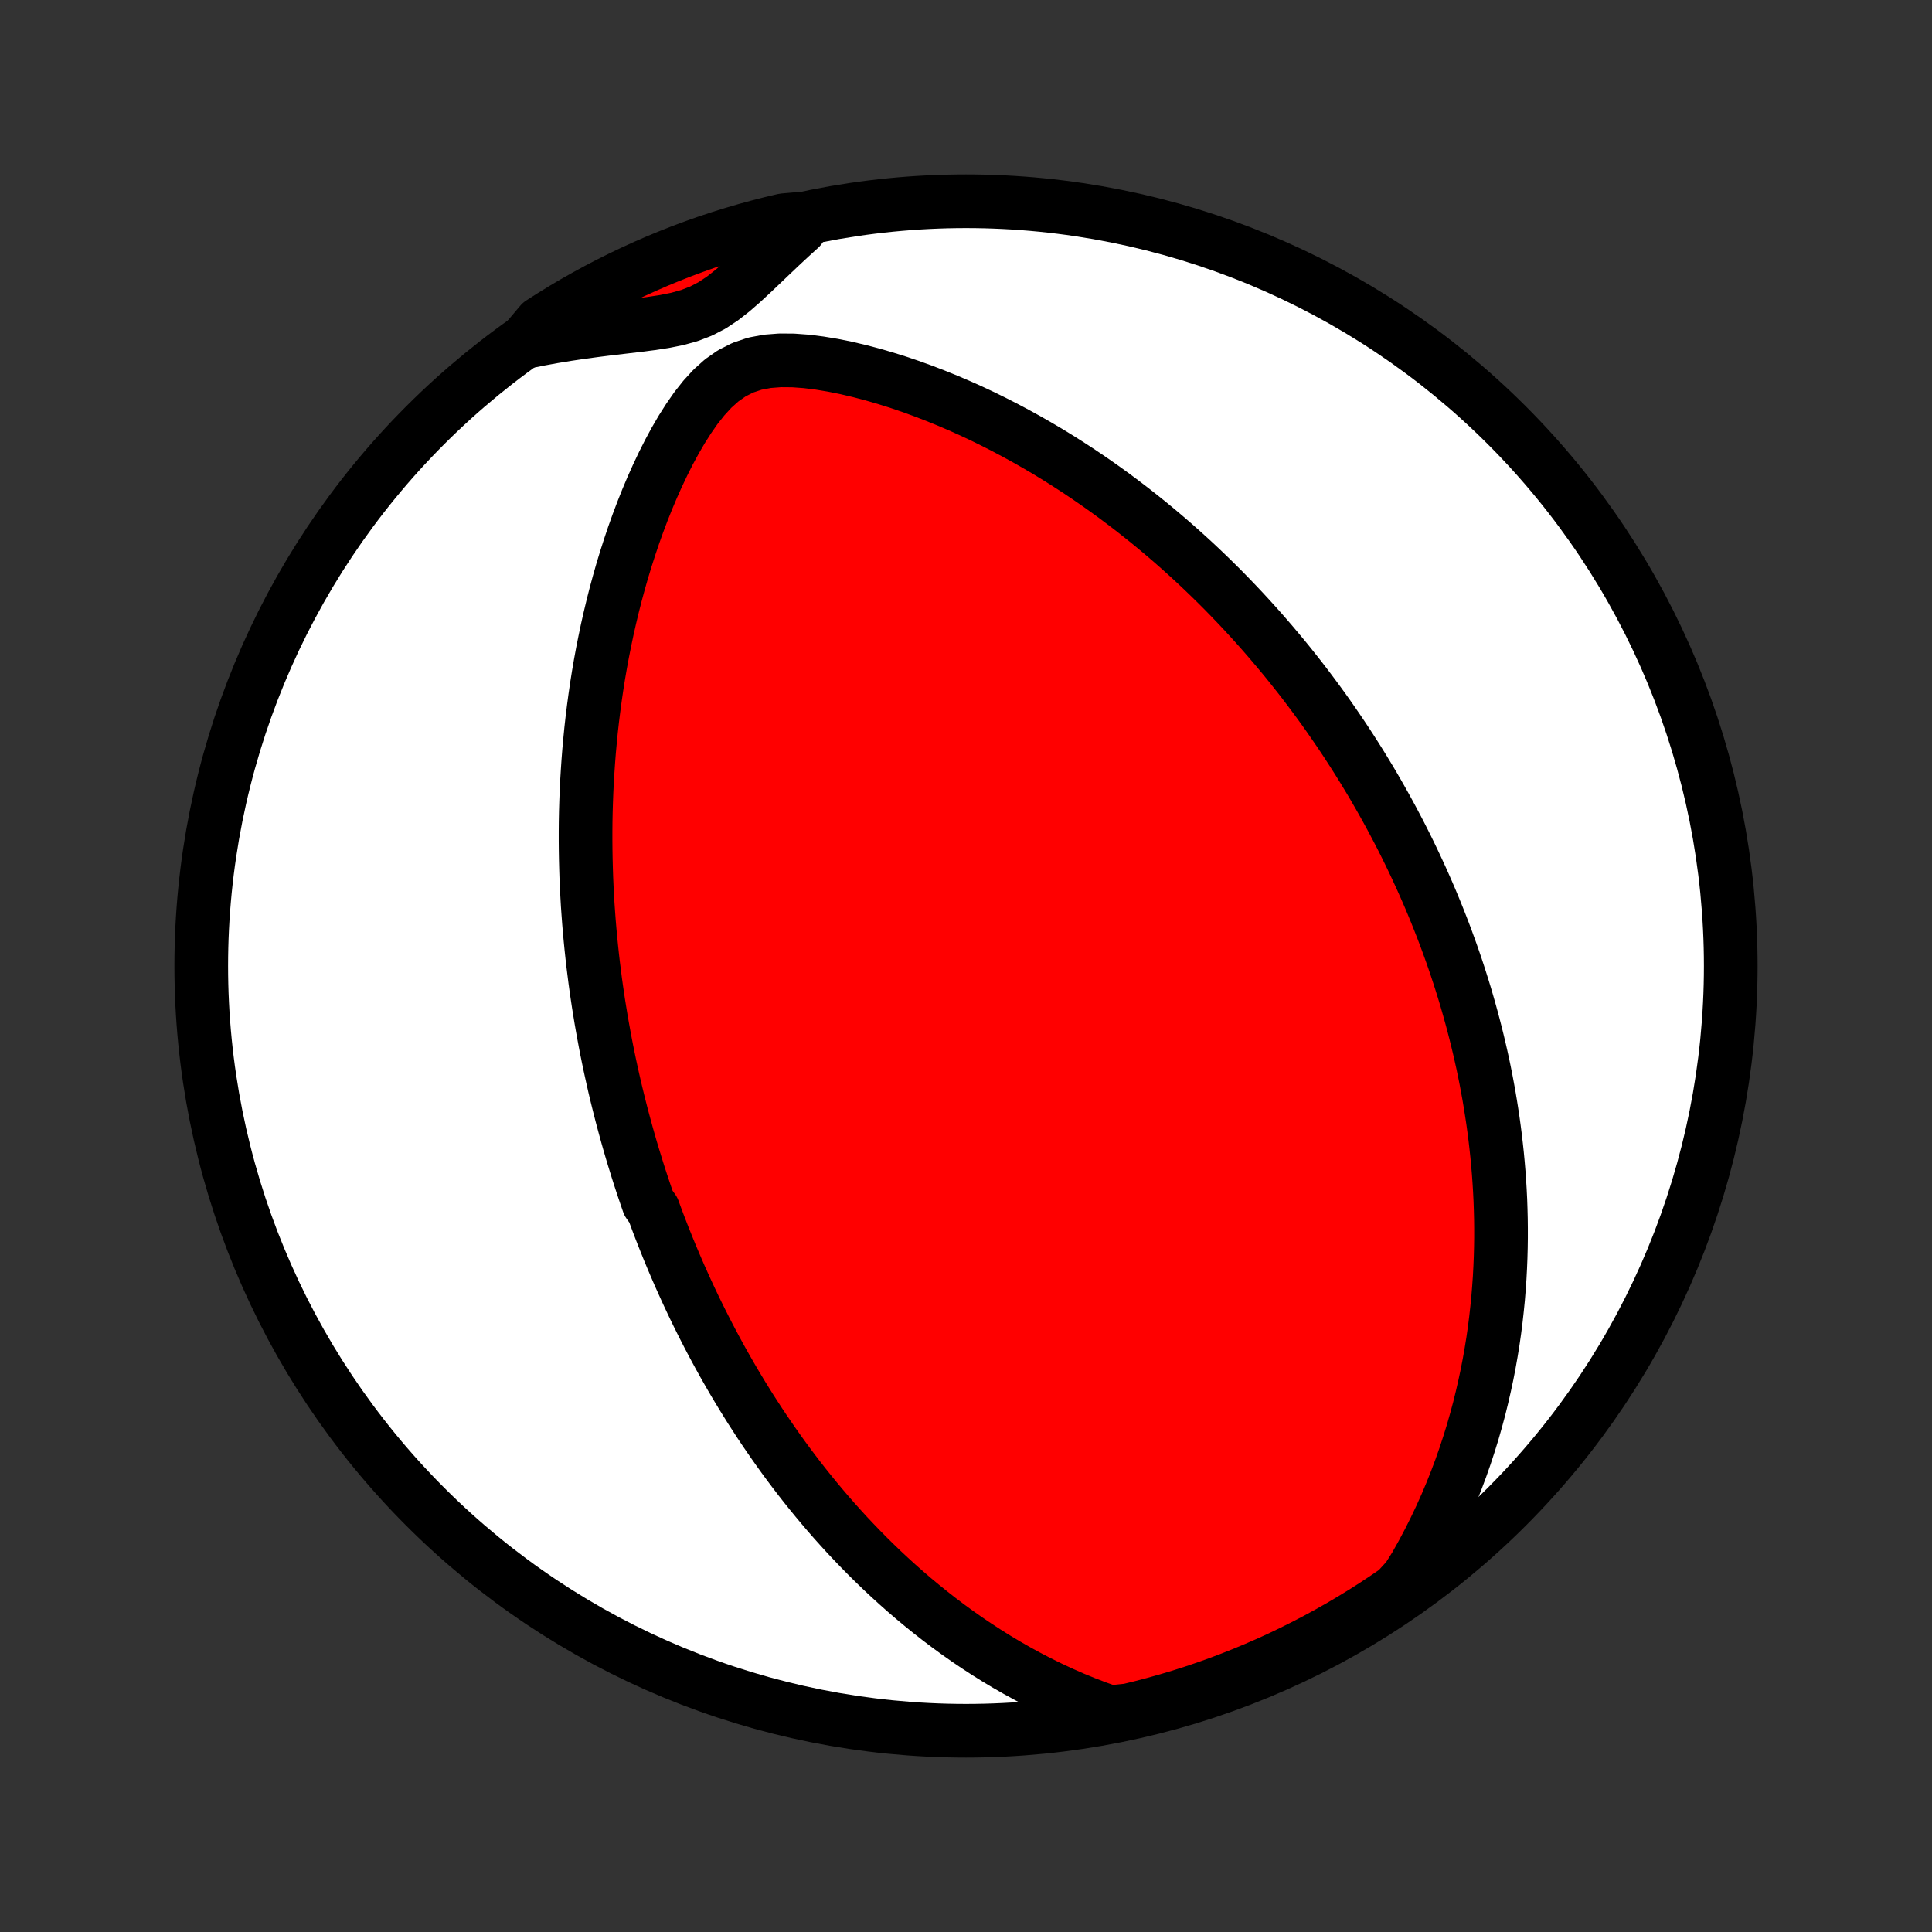 <?xml version="1.0" encoding="utf-8" standalone="no"?>
<!DOCTYPE svg PUBLIC "-//W3C//DTD SVG 1.1//EN"
  "http://www.w3.org/Graphics/SVG/1.1/DTD/svg11.dtd">
<!-- Created with matplotlib (http://matplotlib.org/) -->
<svg height="72pt" version="1.1" viewBox="0 0 72 72" width="72pt" xmlns="http://www.w3.org/2000/svg" xmlns:xlink="http://www.w3.org/1999/xlink">
 <rect x="0" y="0" width="72" height="72" fill="#333333" stroke="none"/>
 <defs>
  <style type="text/css">
*{stroke-linecap:butt;stroke-linejoin:round;}
  </style>
 </defs>
 <g id="figure_1">
  <g id="patch_1">
   <path d="
M0 72
L72 72
L72 0
L0 0
z
" style="fill:none;"/>
  </g>
  <g id="axes_1">
   <g id="PatchCollection_1">
    <defs>
     <path d="
M36 -7.5
C43.558 -7.5 50.808 -10.503 56.153 -15.848
C61.497 -21.192 64.5 -28.442 64.5 -36
C64.5 -43.558 61.497 -50.808 56.153 -56.153
C50.808 -61.497 43.558 -64.5 36 -64.5
C28.442 -64.5 21.192 -61.497 15.848 -56.153
C10.503 -50.808 7.5 -43.558 7.5 -36
C7.5 -28.442 10.503 -21.192 15.848 -15.848
C21.192 -10.503 28.442 -7.5 36 -7.5
z
" id="C0_0_a811fe30f3"/>
     <path d="
M41.362 -8.19
L40.898 -8.354
L40.443 -8.528
L39.996 -8.711
L39.559 -8.903
L39.13 -9.103
L38.711 -9.309
L38.3 -9.523
L37.899 -9.742
L37.506 -9.967
L37.122 -10.197
L36.747 -10.432
L36.381 -10.671
L36.023 -10.913
L35.674 -11.159
L35.332 -11.408
L34.999 -11.66
L34.674 -11.914
L34.357 -12.17
L34.047 -12.428
L33.745 -12.687
L33.45 -12.948
L33.162 -13.21
L32.881 -13.472
L32.607 -13.736
L32.34 -13.999
L32.079 -14.264
L31.825 -14.528
L31.576 -14.792
L31.334 -15.057
L31.097 -15.321
L30.866 -15.585
L30.641 -15.849
L30.421 -16.112
L30.206 -16.375
L29.996 -16.637
L29.791 -16.899
L29.591 -17.16
L29.395 -17.421
L29.204 -17.68
L29.018 -17.939
L28.835 -18.198
L28.657 -18.455
L28.482 -18.712
L28.311 -18.968
L28.145 -19.224
L27.981 -19.478
L27.822 -19.732
L27.665 -19.985
L27.512 -20.238
L27.362 -20.489
L27.216 -20.74
L27.072 -20.991
L26.931 -21.241
L26.793 -21.49
L26.658 -21.739
L26.526 -21.987
L26.396 -22.235
L26.269 -22.482
L26.144 -22.729
L26.021 -22.976
L25.901 -23.222
L25.784 -23.468
L25.668 -23.714
L25.555 -23.959
L25.444 -24.205
L25.334 -24.45
L25.227 -24.696
L25.122 -24.941
L25.019 -25.186
L24.917 -25.432
L24.818 -25.678
L24.72 -25.924
L24.624 -26.17
L24.529 -26.417
L24.437 -26.664
L24.346 -26.912
L24.168 -27.16
L24.082 -27.408
L23.997 -27.658
L23.914 -27.908
L23.832 -28.159
L23.752 -28.41
L23.674 -28.663
L23.596 -28.916
L23.52 -29.171
L23.446 -29.426
L23.373 -29.683
L23.302 -29.941
L23.232 -30.2
L23.163 -30.46
L23.096 -30.722
L23.03 -30.986
L22.965 -31.251
L22.902 -31.518
L22.841 -31.786
L22.781 -32.056
L22.722 -32.328
L22.665 -32.602
L22.609 -32.878
L22.555 -33.157
L22.503 -33.437
L22.452 -33.719
L22.402 -34.004
L22.355 -34.291
L22.308 -34.581
L22.264 -34.873
L22.221 -35.168
L22.18 -35.466
L22.142 -35.767
L22.104 -36.07
L22.069 -36.376
L22.036 -36.686
L22.005 -36.998
L21.976 -37.314
L21.949 -37.633
L21.925 -37.955
L21.902 -38.281
L21.883 -38.611
L21.866 -38.943
L21.851 -39.28
L21.84 -39.62
L21.831 -39.964
L21.825 -40.312
L21.822 -40.664
L21.822 -41.02
L21.825 -41.379
L21.832 -41.743
L21.843 -42.111
L21.857 -42.482
L21.875 -42.858
L21.898 -43.238
L21.924 -43.623
L21.954 -44.011
L21.99 -44.403
L22.029 -44.8
L22.074 -45.2
L22.124 -45.604
L22.179 -46.013
L22.239 -46.425
L22.305 -46.841
L22.377 -47.26
L22.455 -47.683
L22.54 -48.109
L22.63 -48.539
L22.728 -48.971
L22.832 -49.406
L22.943 -49.843
L23.062 -50.283
L23.188 -50.725
L23.323 -51.168
L23.465 -51.612
L23.615 -52.057
L23.774 -52.502
L23.942 -52.947
L24.119 -53.391
L24.306 -53.834
L24.503 -54.274
L24.71 -54.711
L24.928 -55.144
L25.158 -55.57
L25.402 -55.989
L25.66 -56.396
L25.934 -56.79
L26.23 -57.165
L26.549 -57.513
L26.898 -57.826
L27.278 -58.091
L27.692 -58.3
L28.133 -58.447
L28.596 -58.534
L29.075 -58.571
L29.562 -58.567
L30.053 -58.531
L30.547 -58.469
L31.041 -58.387
L31.533 -58.288
L32.022 -58.173
L32.507 -58.046
L32.987 -57.907
L33.463 -57.758
L33.932 -57.599
L34.396 -57.431
L34.854 -57.255
L35.305 -57.072
L35.75 -56.882
L36.187 -56.686
L36.618 -56.484
L37.041 -56.276
L37.458 -56.063
L37.866 -55.846
L38.268 -55.625
L38.662 -55.4
L39.049 -55.172
L39.428 -54.94
L39.801 -54.705
L40.166 -54.468
L40.523 -54.229
L40.874 -53.987
L41.217 -53.744
L41.554 -53.499
L41.883 -53.252
L42.206 -53.005
L42.522 -52.756
L42.832 -52.507
L43.135 -52.257
L43.432 -52.006
L43.723 -51.755
L44.007 -51.504
L44.286 -51.252
L44.559 -51.001
L44.826 -50.749
L45.088 -50.497
L45.344 -50.246
L45.595 -49.995
L45.84 -49.744
L46.081 -49.493
L46.317 -49.243
L46.548 -48.993
L46.774 -48.744
L46.996 -48.495
L47.213 -48.247
L47.426 -47.999
L47.635 -47.751
L47.84 -47.505
L48.041 -47.258
L48.237 -47.012
L48.431 -46.767
L48.62 -46.522
L48.806 -46.277
L48.988 -46.033
L49.167 -45.79
L49.343 -45.547
L49.515 -45.304
L49.684 -45.061
L49.85 -44.819
L50.014 -44.577
L50.174 -44.336
L50.331 -44.094
L50.486 -43.853
L50.638 -43.612
L50.788 -43.371
L50.934 -43.13
L51.079 -42.89
L51.221 -42.649
L51.36 -42.408
L51.497 -42.167
L51.632 -41.926
L51.765 -41.684
L51.895 -41.443
L52.023 -41.201
L52.15 -40.959
L52.274 -40.716
L52.396 -40.473
L52.516 -40.229
L52.634 -39.985
L52.75 -39.74
L52.864 -39.494
L52.977 -39.248
L53.087 -39.001
L53.196 -38.752
L53.303 -38.504
L53.408 -38.253
L53.511 -38.002
L53.612 -37.75
L53.712 -37.497
L53.81 -37.242
L53.906 -36.986
L54 -36.728
L54.093 -36.47
L54.184 -36.209
L54.273 -35.947
L54.36 -35.683
L54.445 -35.418
L54.529 -35.15
L54.611 -34.881
L54.69 -34.61
L54.768 -34.336
L54.844 -34.061
L54.918 -33.783
L54.99 -33.503
L55.06 -33.221
L55.128 -32.936
L55.194 -32.648
L55.258 -32.358
L55.319 -32.065
L55.378 -31.77
L55.434 -31.471
L55.489 -31.169
L55.54 -30.865
L55.589 -30.557
L55.636 -30.246
L55.679 -29.932
L55.72 -29.614
L55.757 -29.293
L55.792 -28.968
L55.823 -28.639
L55.851 -28.307
L55.875 -27.971
L55.896 -27.631
L55.913 -27.287
L55.925 -26.939
L55.934 -26.586
L55.938 -26.23
L55.938 -25.869
L55.933 -25.505
L55.923 -25.135
L55.908 -24.762
L55.888 -24.383
L55.861 -24.001
L55.83 -23.614
L55.791 -23.222
L55.747 -22.826
L55.696 -22.425
L55.638 -22.02
L55.572 -21.611
L55.499 -21.197
L55.418 -20.779
L55.328 -20.357
L55.23 -19.93
L55.124 -19.499
L55.007 -19.065
L54.882 -18.627
L54.745 -18.185
L54.599 -17.74
L54.442 -17.292
L54.273 -16.841
L54.093 -16.387
L53.901 -15.932
L53.696 -15.474
L53.478 -15.015
L53.248 -14.556
L53.003 -14.095
L52.745 -13.635
L52.455 -13.176
L52.047 -12.73
L51.633 -12.447
L51.215 -12.17
L50.792 -11.901
L50.364 -11.639
L49.933 -11.385
L49.497 -11.138
L49.056 -10.898
L48.612 -10.667
L48.164 -10.443
L47.713 -10.226
L47.258 -10.018
L46.799 -9.818
L46.337 -9.625
L45.872 -9.441
L45.404 -9.264
L44.933 -9.096
L44.459 -8.936
L43.983 -8.784
L43.504 -8.641
L43.023 -8.506
L42.54 -8.379
L42.055 -8.261
z
" id="C0_1_1feab4498b"/>
     <path d="
M19.551 -59.249
L20.076 -59.356
L20.602 -59.452
L21.13 -59.539
L21.659 -59.618
L22.187 -59.689
L22.712 -59.755
L23.235 -59.816
L23.752 -59.877
L24.262 -59.942
L24.759 -60.018
L25.24 -60.114
L25.7 -60.242
L26.134 -60.41
L26.543 -60.623
L26.929 -60.88
L27.299 -61.17
L27.66 -61.484
L28.015 -61.813
L28.37 -62.15
L28.727 -62.491
L29.086 -62.832
L29.45 -63.171
L29.818 -63.505
L29.692 -63.835
L29.208 -63.793
L28.726 -63.679
L28.246 -63.556
L27.769 -63.425
L27.294 -63.285
L26.822 -63.138
L26.352 -62.982
L25.886 -62.817
L25.422 -62.645
L24.962 -62.464
L24.505 -62.276
L24.052 -62.079
L23.602 -61.874
L23.156 -61.662
L22.714 -61.442
L22.276 -61.214
L21.842 -60.978
L21.412 -60.735
L20.987 -60.484
L20.567 -60.225
L20.151 -59.96
z
" id="C0_2_ccd2493643"/>
    </defs>
    <g clip-path="url(#p1bffca34e9)">
     <use style="fill:#ffffff;stroke:#000000;stroke-width:2.0;" x="0.0" xlink:href="#C0_0_a811fe30f3" y="72.0"/>
    </g>
    <g clip-path="url(#p1bffca34e9)">
     <use style="fill:#ff0000;stroke:#000000;stroke-width:2.0;" x="0.0" xlink:href="#C0_1_1feab4498b" y="72.0"/>
    </g>
    <g clip-path="url(#p1bffca34e9)">
     <use style="fill:#ff0000;stroke:#000000;stroke-width:2.0;" x="0.0" xlink:href="#C0_2_ccd2493643" y="72.0"/>
    </g>
   </g>
  </g>
 </g>
 <defs>
  <clipPath id="p1bffca34e9">
   <rect height="72.0" width="72.0" x="0.0" y="0.0"/>
  </clipPath>
 </defs>
</svg>
